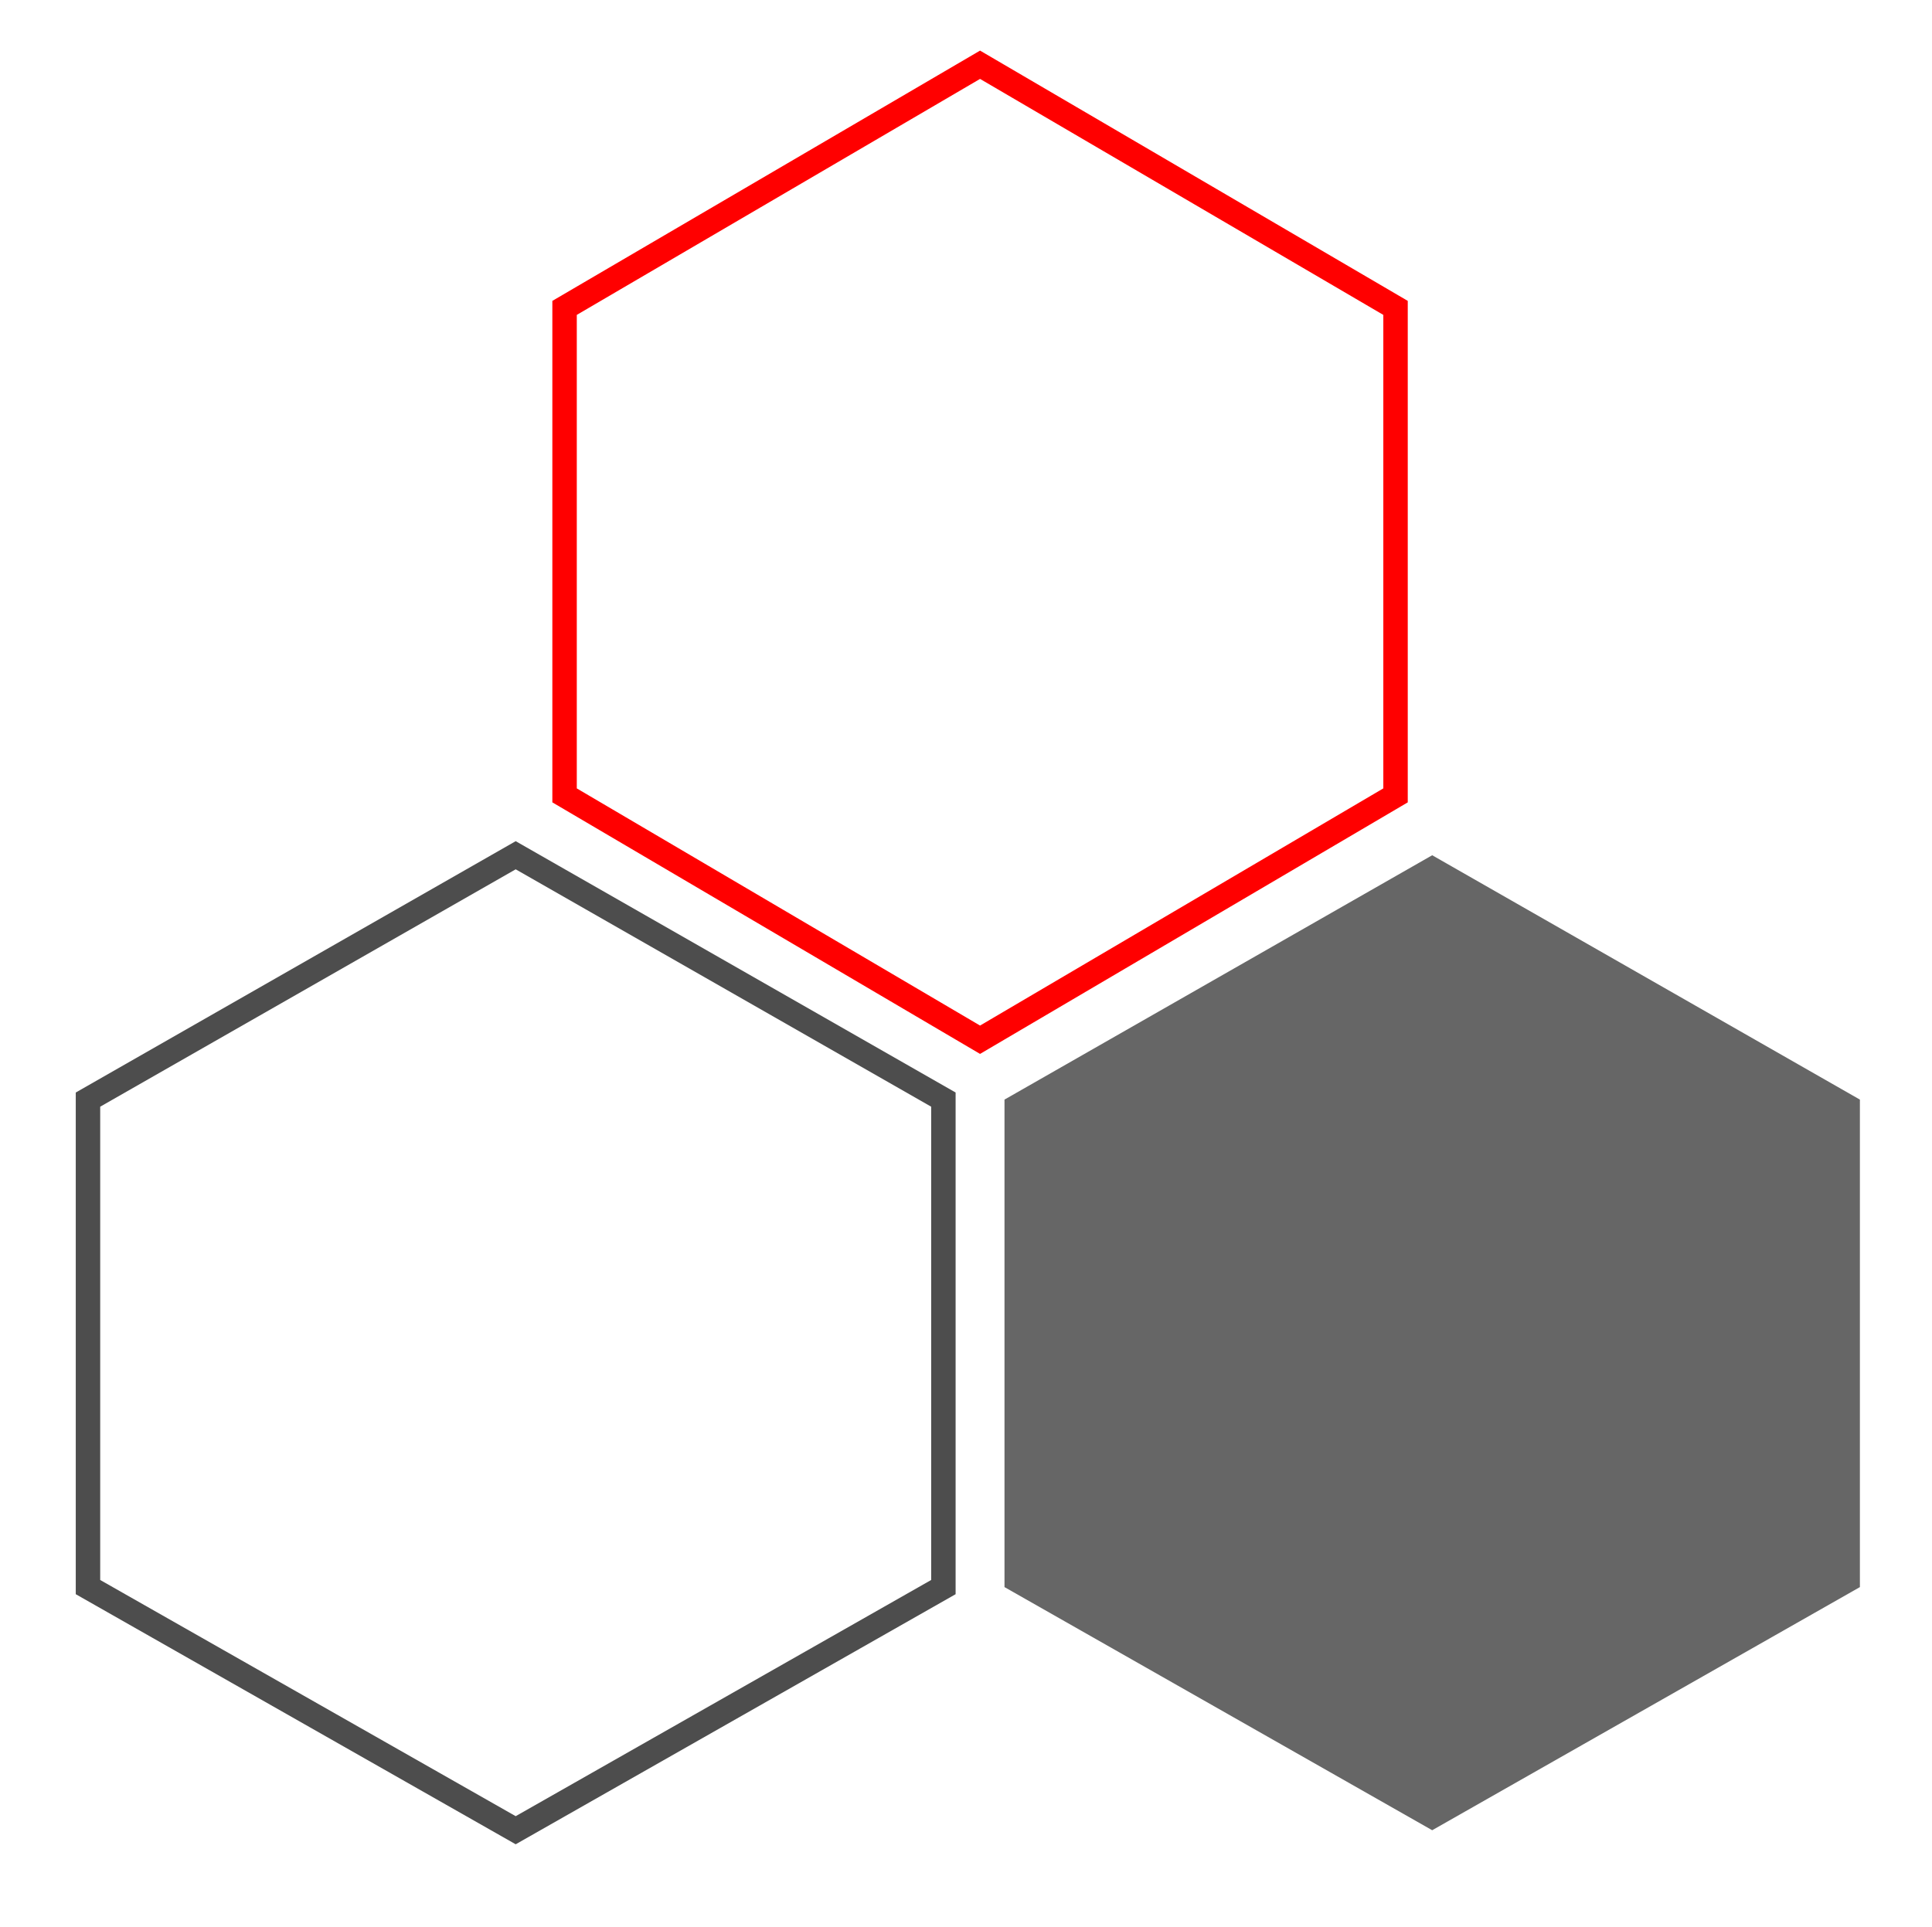 <?xml version="1.0" encoding="utf-8"?>
<!-- Generator: Adobe Illustrator 18.0.0, SVG Export Plug-In . SVG Version: 6.00 Build 0)  -->
<!DOCTYPE svg PUBLIC "-//W3C//DTD SVG 1.1//EN" "http://www.w3.org/Graphics/SVG/1.1/DTD/svg11.dtd">
<svg version="1.1" id="Layer_1" xmlns="http://www.w3.org/2000/svg" xmlns:xlink="http://www.w3.org/1999/xlink" x="0px" y="0px"
	 viewBox="0 0 158.1 157.7" enable-background="new 0 0 158.1 157.7" xml:space="preserve">
<polygon fill="none" stroke="#FF0000" stroke-width="2" stroke-miterlimit="10" points="114.2,65.1 80.2,85.1 46.2,65.1 46.2,25.2 
	80.2,5.3 114.2,25.2 "/>
<polygon fill="none" stroke="#4D4D4D" stroke-width="2" stroke-miterlimit="10" points="77.2,129.9 42.2,149.8 7.2,129.9 7.2,90 
	42.2,70 77.2,90 "/>
<polygon fill="#666666" points="152.2,129.9 117.2,149.8 82.2,129.9 82.2,90 117.2,70 152.2,90 "/>
</svg>
